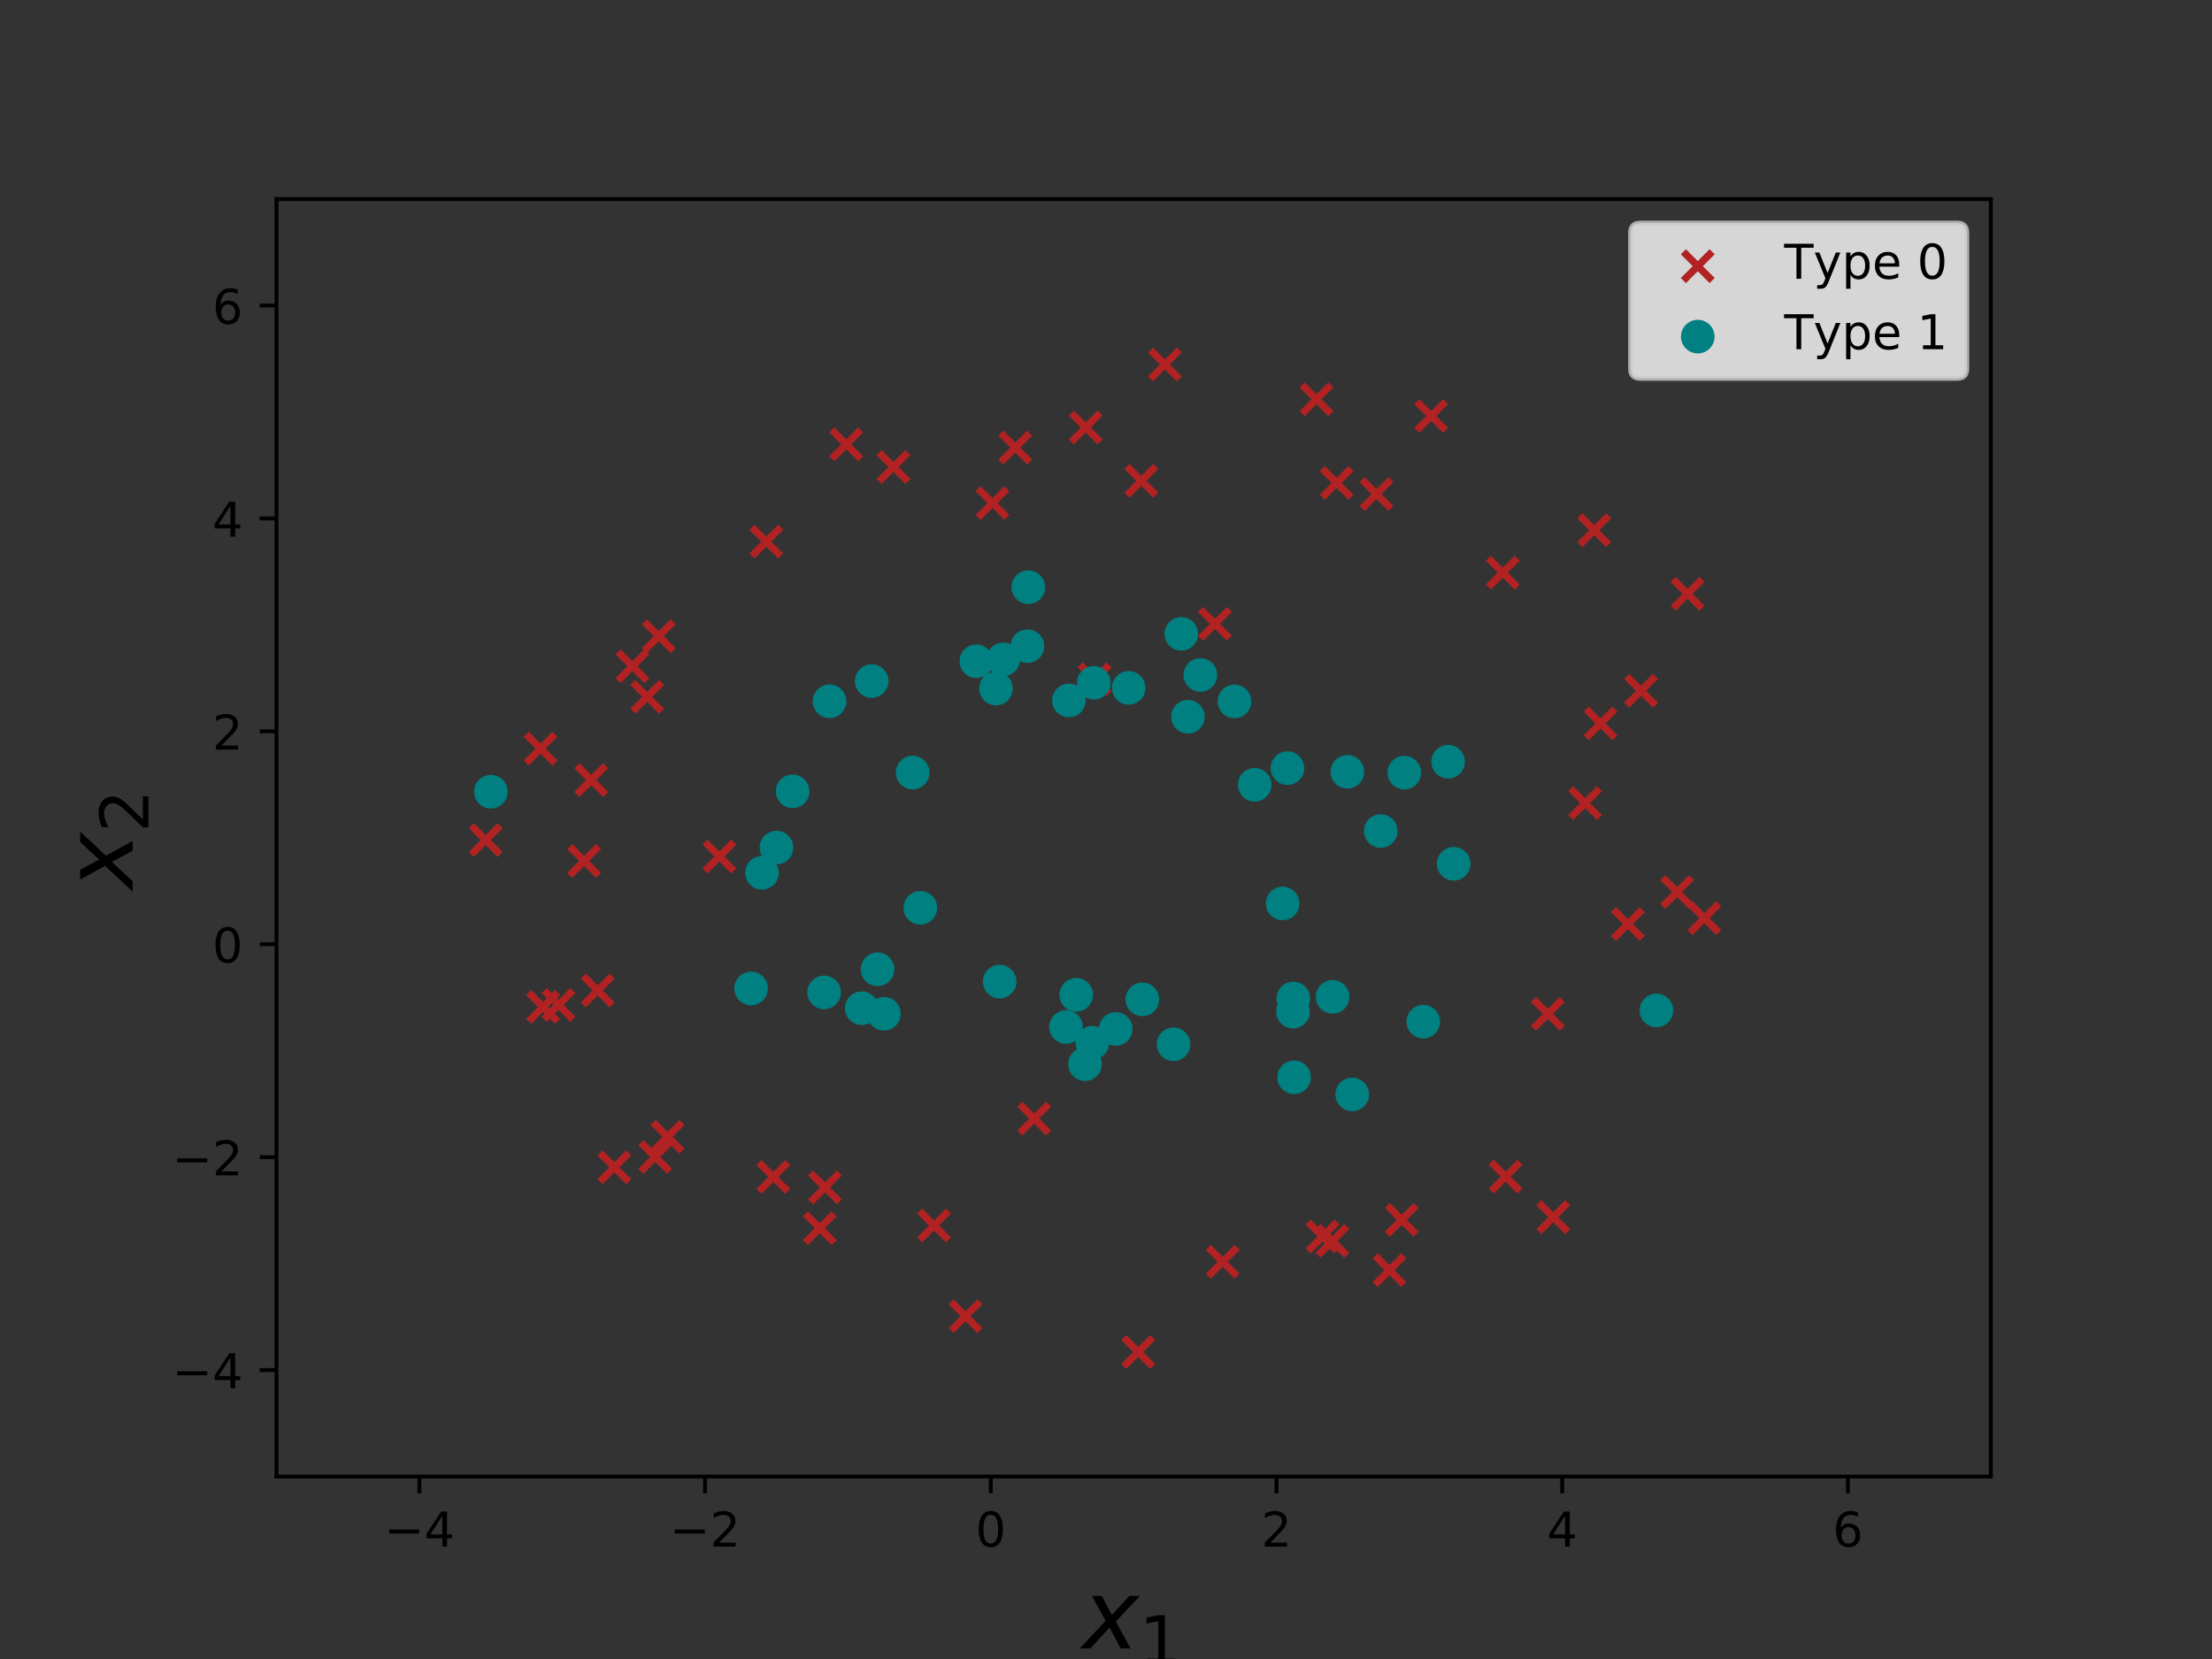<?xml version="1.0" encoding="utf-8" standalone="no"?>
<!DOCTYPE svg PUBLIC "-//W3C//DTD SVG 1.1//EN"
  "http://www.w3.org/Graphics/SVG/1.1/DTD/svg11.dtd">
<!-- Created with matplotlib (https://matplotlib.org/) -->
<svg height="345.6pt" version="1.1" viewBox="0 0 460.8 345.6" width="460.8pt" xmlns="http://www.w3.org/2000/svg" xmlns:xlink="http://www.w3.org/1999/xlink">
 <rect x="0" y="0" width="460.8" height="345.6" fill="#333333" stroke="none"/>
 <defs>
  <style type="text/css">
*{stroke-linecap:butt;stroke-linejoin:round;}
  </style>
 </defs>
 <g id="figure_1">
  <g id="patch_1">
   <path d="M 0 345.6 
L 460.8 345.6 
L 460.8 0 
L 0 0 
z
" style="fill:none;"/>
  </g>
  <g id="axes_1">
   <g id="patch_2">
    <path d="M 57.6 307.584 
L 414.72 307.584 
L 414.72 41.472 
L 57.6 41.472 
z
" style="fill:none;"/>
   </g>
   <g id="PathCollection_1">
    <defs>
     <path d="M -3 3 
L 3 -3 
M -3 -3 
L 3 3 
" id="mfbd5eb9c05" style="stroke:#b22222;stroke-width:1.5;"/>
    </defs>
    <g clip-path="url(#pd0a8514464)">
     <use style="fill:#b22222;stroke:#b22222;stroke-width:1.5;" x="253.099" xlink:href="#mfbd5eb9c05" y="129.951"/>
     <use style="fill:#b22222;stroke:#b22222;stroke-width:1.5;" x="215.445" xlink:href="#mfbd5eb9c05" y="233.021"/>
     <use style="fill:#b22222;stroke:#b22222;stroke-width:1.5;" x="149.852" xlink:href="#mfbd5eb9c05" y="178.416"/>
     <use style="fill:#b22222;stroke:#b22222;stroke-width:1.5;" x="228.038" xlink:href="#mfbd5eb9c05" y="141.501"/>
     <use style="fill:#b22222;stroke:#b22222;stroke-width:1.5;" x="237.762" xlink:href="#mfbd5eb9c05" y="100.158"/>
     <use style="fill:#b22222;stroke:#b22222;stroke-width:1.5;" x="242.67" xlink:href="#mfbd5eb9c05" y="75.927"/>
     <use style="fill:#b22222;stroke:#b22222;stroke-width:1.5;" x="274.254" xlink:href="#mfbd5eb9c05" y="83.169"/>
     <use style="fill:#b22222;stroke:#b22222;stroke-width:1.5;" x="286.747" xlink:href="#mfbd5eb9c05" y="102.921"/>
     <use style="fill:#b22222;stroke:#b22222;stroke-width:1.5;" x="298.156" xlink:href="#mfbd5eb9c05" y="86.663"/>
     <use style="fill:#b22222;stroke:#b22222;stroke-width:1.5;" x="278.445" xlink:href="#mfbd5eb9c05" y="100.609"/>
     <use style="fill:#b22222;stroke:#b22222;stroke-width:1.5;" x="332.112" xlink:href="#mfbd5eb9c05" y="110.44"/>
     <use style="fill:#b22222;stroke:#b22222;stroke-width:1.5;" x="313.055" xlink:href="#mfbd5eb9c05" y="119.293"/>
     <use style="fill:#b22222;stroke:#b22222;stroke-width:1.5;" x="351.552" xlink:href="#mfbd5eb9c05" y="123.701"/>
     <use style="fill:#b22222;stroke:#b22222;stroke-width:1.5;" x="341.862" xlink:href="#mfbd5eb9c05" y="143.905"/>
     <use style="fill:#b22222;stroke:#b22222;stroke-width:1.5;" x="330.197" xlink:href="#mfbd5eb9c05" y="167.299"/>
     <use style="fill:#b22222;stroke:#b22222;stroke-width:1.5;" x="333.431" xlink:href="#mfbd5eb9c05" y="150.7"/>
     <use style="fill:#b22222;stroke:#b22222;stroke-width:1.5;" x="349.373" xlink:href="#mfbd5eb9c05" y="185.827"/>
     <use style="fill:#b22222;stroke:#b22222;stroke-width:1.5;" x="339.129" xlink:href="#mfbd5eb9c05" y="192.489"/>
     <use style="fill:#b22222;stroke:#b22222;stroke-width:1.5;" x="355.048" xlink:href="#mfbd5eb9c05" y="191.272"/>
     <use style="fill:#b22222;stroke:#b22222;stroke-width:1.5;" x="322.436" xlink:href="#mfbd5eb9c05" y="211.208"/>
     <use style="fill:#b22222;stroke:#b22222;stroke-width:1.5;" x="313.649" xlink:href="#mfbd5eb9c05" y="245.109"/>
     <use style="fill:#b22222;stroke:#b22222;stroke-width:1.5;" x="323.576" xlink:href="#mfbd5eb9c05" y="253.563"/>
     <use style="fill:#b22222;stroke:#b22222;stroke-width:1.5;" x="292.013" xlink:href="#mfbd5eb9c05" y="254.12"/>
     <use style="fill:#b22222;stroke:#b22222;stroke-width:1.5;" x="275.5" xlink:href="#mfbd5eb9c05" y="257.597"/>
     <use style="fill:#b22222;stroke:#b22222;stroke-width:1.5;" x="289.452" xlink:href="#mfbd5eb9c05" y="264.599"/>
     <use style="fill:#b22222;stroke:#b22222;stroke-width:1.5;" x="277.558" xlink:href="#mfbd5eb9c05" y="258.506"/>
     <use style="fill:#b22222;stroke:#b22222;stroke-width:1.5;" x="237.098" xlink:href="#mfbd5eb9c05" y="281.646"/>
     <use style="fill:#b22222;stroke:#b22222;stroke-width:1.5;" x="254.722" xlink:href="#mfbd5eb9c05" y="262.854"/>
     <use style="fill:#b22222;stroke:#b22222;stroke-width:1.5;" x="201.138" xlink:href="#mfbd5eb9c05" y="274.192"/>
     <use style="fill:#b22222;stroke:#b22222;stroke-width:1.5;" x="194.585" xlink:href="#mfbd5eb9c05" y="255.286"/>
     <use style="fill:#b22222;stroke:#b22222;stroke-width:1.5;" x="170.772" xlink:href="#mfbd5eb9c05" y="255.859"/>
     <use style="fill:#b22222;stroke:#b22222;stroke-width:1.5;" x="171.853" xlink:href="#mfbd5eb9c05" y="247.356"/>
     <use style="fill:#b22222;stroke:#b22222;stroke-width:1.5;" x="161.103" xlink:href="#mfbd5eb9c05" y="245.183"/>
     <use style="fill:#b22222;stroke:#b22222;stroke-width:1.5;" x="136.491" xlink:href="#mfbd5eb9c05" y="241.009"/>
     <use style="fill:#b22222;stroke:#b22222;stroke-width:1.5;" x="127.984" xlink:href="#mfbd5eb9c05" y="243.168"/>
     <use style="fill:#b22222;stroke:#b22222;stroke-width:1.5;" x="139.062" xlink:href="#mfbd5eb9c05" y="236.818"/>
     <use style="fill:#b22222;stroke:#b22222;stroke-width:1.5;" x="113.127" xlink:href="#mfbd5eb9c05" y="209.758"/>
     <use style="fill:#b22222;stroke:#b22222;stroke-width:1.5;" x="124.511" xlink:href="#mfbd5eb9c05" y="206.332"/>
     <use style="fill:#b22222;stroke:#b22222;stroke-width:1.5;" x="116.35" xlink:href="#mfbd5eb9c05" y="209.346"/>
     <use style="fill:#b22222;stroke:#b22222;stroke-width:1.5;" x="101.187" xlink:href="#mfbd5eb9c05" y="174.994"/>
     <use style="fill:#b22222;stroke:#b22222;stroke-width:1.5;" x="121.689" xlink:href="#mfbd5eb9c05" y="179.352"/>
     <use style="fill:#b22222;stroke:#b22222;stroke-width:1.5;" x="123.161" xlink:href="#mfbd5eb9c05" y="162.501"/>
     <use style="fill:#b22222;stroke:#b22222;stroke-width:1.5;" x="112.606" xlink:href="#mfbd5eb9c05" y="155.956"/>
     <use style="fill:#b22222;stroke:#b22222;stroke-width:1.5;" x="134.826" xlink:href="#mfbd5eb9c05" y="145.164"/>
     <use style="fill:#b22222;stroke:#b22222;stroke-width:1.5;" x="131.735" xlink:href="#mfbd5eb9c05" y="138.784"/>
     <use style="fill:#b22222;stroke:#b22222;stroke-width:1.5;" x="137.228" xlink:href="#mfbd5eb9c05" y="132.528"/>
     <use style="fill:#b22222;stroke:#b22222;stroke-width:1.5;" x="159.625" xlink:href="#mfbd5eb9c05" y="112.818"/>
     <use style="fill:#b22222;stroke:#b22222;stroke-width:1.5;" x="176.288" xlink:href="#mfbd5eb9c05" y="92.558"/>
     <use style="fill:#b22222;stroke:#b22222;stroke-width:1.5;" x="186.13" xlink:href="#mfbd5eb9c05" y="97.289"/>
     <use style="fill:#b22222;stroke:#b22222;stroke-width:1.5;" x="206.754" xlink:href="#mfbd5eb9c05" y="104.793"/>
     <use style="fill:#b22222;stroke:#b22222;stroke-width:1.5;" x="226.18" xlink:href="#mfbd5eb9c05" y="89.053"/>
     <use style="fill:#b22222;stroke:#b22222;stroke-width:1.5;" x="211.493" xlink:href="#mfbd5eb9c05" y="93.241"/>
    </g>
   </g>
   <g id="PathCollection_2">
    <defs>
     <path d="M 0 3 
C 0.796 3 1.559 2.684 2.121 2.121 
C 2.684 1.559 3 0.796 3 0 
C 3 -0.796 2.684 -1.559 2.121 -2.121 
C 1.559 -2.684 0.796 -3 0 -3 
C -0.796 -3 -1.559 -2.684 -2.121 -2.121 
C -2.684 -1.559 -3 -0.796 -3 0 
C -3 0.796 -2.684 1.559 -2.121 2.121 
C -1.559 2.684 -0.796 3 0 3 
z
" id="me8d9302360" style="stroke:#008080;"/>
    </defs>
    <g clip-path="url(#pd0a8514464)">
     <use style="fill:#008080;stroke:#008080;" x="227.861" xlink:href="#me8d9302360" y="142.236"/>
     <use style="fill:#008080;stroke:#008080;" x="247.47" xlink:href="#me8d9302360" y="149.308"/>
     <use style="fill:#008080;stroke:#008080;" x="222.676" xlink:href="#me8d9302360" y="145.913"/>
     <use style="fill:#008080;stroke:#008080;" x="257.165" xlink:href="#me8d9302360" y="146.12"/>
     <use style="fill:#008080;stroke:#008080;" x="246.085" xlink:href="#me8d9302360" y="132.048"/>
     <use style="fill:#008080;stroke:#008080;" x="250.056" xlink:href="#me8d9302360" y="140.609"/>
     <use style="fill:#008080;stroke:#008080;" x="261.376" xlink:href="#me8d9302360" y="163.484"/>
     <use style="fill:#008080;stroke:#008080;" x="280.68" xlink:href="#me8d9302360" y="160.776"/>
     <use style="fill:#008080;stroke:#008080;" x="301.674" xlink:href="#me8d9302360" y="158.674"/>
     <use style="fill:#008080;stroke:#008080;" x="292.546" xlink:href="#me8d9302360" y="160.95"/>
     <use style="fill:#008080;stroke:#008080;" x="268.206" xlink:href="#me8d9302360" y="160.015"/>
     <use style="fill:#008080;stroke:#008080;" x="302.825" xlink:href="#me8d9302360" y="179.941"/>
     <use style="fill:#008080;stroke:#008080;" x="287.632" xlink:href="#me8d9302360" y="173.113"/>
     <use style="fill:#008080;stroke:#008080;" x="267.197" xlink:href="#me8d9302360" y="188.206"/>
     <use style="fill:#008080;stroke:#008080;" x="269.421" xlink:href="#me8d9302360" y="208.002"/>
     <use style="fill:#008080;stroke:#008080;" x="277.605" xlink:href="#me8d9302360" y="207.657"/>
     <use style="fill:#008080;stroke:#008080;" x="296.503" xlink:href="#me8d9302360" y="212.831"/>
     <use style="fill:#008080;stroke:#008080;" x="269.585" xlink:href="#me8d9302360" y="224.42"/>
     <use style="fill:#008080;stroke:#008080;" x="281.7" xlink:href="#me8d9302360" y="227.996"/>
     <use style="fill:#008080;stroke:#008080;" x="244.464" xlink:href="#me8d9302360" y="217.547"/>
     <use style="fill:#008080;stroke:#008080;" x="269.363" xlink:href="#me8d9302360" y="210.747"/>
     <use style="fill:#008080;stroke:#008080;" x="227.569" xlink:href="#me8d9302360" y="217.232"/>
     <use style="fill:#008080;stroke:#008080;" x="224.204" xlink:href="#me8d9302360" y="207.238"/>
     <use style="fill:#008080;stroke:#008080;" x="226.031" xlink:href="#me8d9302360" y="221.687"/>
     <use style="fill:#008080;stroke:#008080;" x="237.967" xlink:href="#me8d9302360" y="208.183"/>
     <use style="fill:#008080;stroke:#008080;" x="232.444" xlink:href="#me8d9302360" y="214.348"/>
     <use style="fill:#008080;stroke:#008080;" x="222.078" xlink:href="#me8d9302360" y="213.939"/>
     <use style="fill:#008080;stroke:#008080;" x="184.142" xlink:href="#me8d9302360" y="211.189"/>
     <use style="fill:#008080;stroke:#008080;" x="208.247" xlink:href="#me8d9302360" y="204.481"/>
     <use style="fill:#008080;stroke:#008080;" x="179.507" xlink:href="#me8d9302360" y="210.031"/>
     <use style="fill:#008080;stroke:#008080;" x="191.731" xlink:href="#me8d9302360" y="189.109"/>
     <use style="fill:#008080;stroke:#008080;" x="171.677" xlink:href="#me8d9302360" y="206.738"/>
     <use style="fill:#008080;stroke:#008080;" x="182.812" xlink:href="#me8d9302360" y="201.916"/>
     <use style="fill:#008080;stroke:#008080;" x="156.467" xlink:href="#me8d9302360" y="205.916"/>
     <use style="fill:#008080;stroke:#008080;" x="158.744" xlink:href="#me8d9302360" y="181.823"/>
     <use style="fill:#008080;stroke:#008080;" x="190.128" xlink:href="#me8d9302360" y="160.936"/>
     <use style="fill:#008080;stroke:#008080;" x="165.121" xlink:href="#me8d9302360" y="164.847"/>
     <use style="fill:#008080;stroke:#008080;" x="161.749" xlink:href="#me8d9302360" y="176.569"/>
     <use style="fill:#008080;stroke:#008080;" x="181.593" xlink:href="#me8d9302360" y="141.87"/>
     <use style="fill:#008080;stroke:#008080;" x="203.398" xlink:href="#me8d9302360" y="137.758"/>
     <use style="fill:#008080;stroke:#008080;" x="172.808" xlink:href="#me8d9302360" y="146.089"/>
     <use style="fill:#008080;stroke:#008080;" x="207.479" xlink:href="#me8d9302360" y="143.437"/>
     <use style="fill:#008080;stroke:#008080;" x="214.031" xlink:href="#me8d9302360" y="134.608"/>
     <use style="fill:#008080;stroke:#008080;" x="208.996" xlink:href="#me8d9302360" y="137.356"/>
     <use style="fill:#008080;stroke:#008080;" x="214.212" xlink:href="#me8d9302360" y="122.319"/>
     <use style="fill:#008080;stroke:#008080;" x="235.127" xlink:href="#me8d9302360" y="143.294"/>
     <use style="fill:#008080;stroke:#008080;" x="345.066" xlink:href="#me8d9302360" y="210.491"/>
     <use style="fill:#008080;stroke:#008080;" x="102.252" xlink:href="#me8d9302360" y="164.933"/>
    </g>
   </g>
   <g id="matplotlib.axis_1">
    <g id="xtick_1">
     <g id="line2d_1">
      <defs>
       <path d="M 0 0 
L 0 3.5 
" id="me8be8b2cae" style="stroke:#000000;stroke-width:0.8;"/>
      </defs>
      <g>
       <use style="stroke:#000000;stroke-width:0.8;" x="87.36" xlink:href="#me8be8b2cae" y="307.584"/>
      </g>
     </g>
     <g id="text_1">
      <!-- −4 -->
      <defs>
       <path d="M 10.594 35.5 
L 73.188 35.5 
L 73.188 27.203 
L 10.594 27.203 
z
" id="DejaVuSans-8722"/>
       <path d="M 37.797 64.312 
L 12.891 25.391 
L 37.797 25.391 
z
M 35.203 72.906 
L 47.609 72.906 
L 47.609 25.391 
L 58.016 25.391 
L 58.016 17.188 
L 47.609 17.188 
L 47.609 0 
L 37.797 0 
L 37.797 17.188 
L 4.891 17.188 
L 4.891 26.703 
z
" id="DejaVuSans-52"/>
      </defs>
      <g transform="translate(79.989 322.182)scale(0.1 -0.1)">
       <use xlink:href="#DejaVuSans-8722"/>
       <use x="83.789" xlink:href="#DejaVuSans-52"/>
      </g>
     </g>
    </g>
    <g id="xtick_2">
     <g id="line2d_2">
      <g>
       <use style="stroke:#000000;stroke-width:0.8;" x="146.88" xlink:href="#me8be8b2cae" y="307.584"/>
      </g>
     </g>
     <g id="text_2">
      <!-- −2 -->
      <defs>
       <path d="M 19.188 8.297 
L 53.609 8.297 
L 53.609 0 
L 7.328 0 
L 7.328 8.297 
Q 12.938 14.109 22.625 23.891 
Q 32.328 33.688 34.812 36.531 
Q 39.547 41.844 41.422 45.531 
Q 43.312 49.219 43.312 52.781 
Q 43.312 58.594 39.234 62.25 
Q 35.156 65.922 28.609 65.922 
Q 23.969 65.922 18.812 64.312 
Q 13.672 62.703 7.812 59.422 
L 7.812 69.391 
Q 13.766 71.781 18.938 73 
Q 24.125 74.219 28.422 74.219 
Q 39.75 74.219 46.484 68.547 
Q 53.219 62.891 53.219 53.422 
Q 53.219 48.922 51.531 44.891 
Q 49.859 40.875 45.406 35.406 
Q 44.188 33.984 37.641 27.219 
Q 31.109 20.453 19.188 8.297 
z
" id="DejaVuSans-50"/>
      </defs>
      <g transform="translate(139.509 322.182)scale(0.1 -0.1)">
       <use xlink:href="#DejaVuSans-8722"/>
       <use x="83.789" xlink:href="#DejaVuSans-50"/>
      </g>
     </g>
    </g>
    <g id="xtick_3">
     <g id="line2d_3">
      <g>
       <use style="stroke:#000000;stroke-width:0.8;" x="206.4" xlink:href="#me8be8b2cae" y="307.584"/>
      </g>
     </g>
     <g id="text_3">
      <!-- 0 -->
      <defs>
       <path d="M 31.781 66.406 
Q 24.172 66.406 20.328 58.906 
Q 16.5 51.422 16.5 36.375 
Q 16.5 21.391 20.328 13.891 
Q 24.172 6.391 31.781 6.391 
Q 39.453 6.391 43.281 13.891 
Q 47.125 21.391 47.125 36.375 
Q 47.125 51.422 43.281 58.906 
Q 39.453 66.406 31.781 66.406 
z
M 31.781 74.219 
Q 44.047 74.219 50.516 64.516 
Q 56.984 54.828 56.984 36.375 
Q 56.984 17.969 50.516 8.266 
Q 44.047 -1.422 31.781 -1.422 
Q 19.531 -1.422 13.062 8.266 
Q 6.594 17.969 6.594 36.375 
Q 6.594 54.828 13.062 64.516 
Q 19.531 74.219 31.781 74.219 
z
" id="DejaVuSans-48"/>
      </defs>
      <g transform="translate(203.219 322.182)scale(0.1 -0.1)">
       <use xlink:href="#DejaVuSans-48"/>
      </g>
     </g>
    </g>
    <g id="xtick_4">
     <g id="line2d_4">
      <g>
       <use style="stroke:#000000;stroke-width:0.8;" x="265.92" xlink:href="#me8be8b2cae" y="307.584"/>
      </g>
     </g>
     <g id="text_4">
      <!-- 2 -->
      <g transform="translate(262.739 322.182)scale(0.1 -0.1)">
       <use xlink:href="#DejaVuSans-50"/>
      </g>
     </g>
    </g>
    <g id="xtick_5">
     <g id="line2d_5">
      <g>
       <use style="stroke:#000000;stroke-width:0.8;" x="325.44" xlink:href="#me8be8b2cae" y="307.584"/>
      </g>
     </g>
     <g id="text_5">
      <!-- 4 -->
      <g transform="translate(322.259 322.182)scale(0.1 -0.1)">
       <use xlink:href="#DejaVuSans-52"/>
      </g>
     </g>
    </g>
    <g id="xtick_6">
     <g id="line2d_6">
      <g>
       <use style="stroke:#000000;stroke-width:0.8;" x="384.96" xlink:href="#me8be8b2cae" y="307.584"/>
      </g>
     </g>
     <g id="text_6">
      <!-- 6 -->
      <defs>
       <path d="M 33.016 40.375 
Q 26.375 40.375 22.484 35.828 
Q 18.609 31.297 18.609 23.391 
Q 18.609 15.531 22.484 10.953 
Q 26.375 6.391 33.016 6.391 
Q 39.656 6.391 43.531 10.953 
Q 47.406 15.531 47.406 23.391 
Q 47.406 31.297 43.531 35.828 
Q 39.656 40.375 33.016 40.375 
z
M 52.594 71.297 
L 52.594 62.312 
Q 48.875 64.062 45.094 64.984 
Q 41.312 65.922 37.594 65.922 
Q 27.828 65.922 22.672 59.328 
Q 17.531 52.734 16.797 39.406 
Q 19.672 43.656 24.016 45.922 
Q 28.375 48.188 33.594 48.188 
Q 44.578 48.188 50.953 41.516 
Q 57.328 34.859 57.328 23.391 
Q 57.328 12.156 50.688 5.359 
Q 44.047 -1.422 33.016 -1.422 
Q 20.359 -1.422 13.672 8.266 
Q 6.984 17.969 6.984 36.375 
Q 6.984 53.656 15.188 63.938 
Q 23.391 74.219 37.203 74.219 
Q 40.922 74.219 44.703 73.484 
Q 48.484 72.75 52.594 71.297 
z
" id="DejaVuSans-54"/>
      </defs>
      <g transform="translate(381.779 322.182)scale(0.1 -0.1)">
       <use xlink:href="#DejaVuSans-54"/>
      </g>
     </g>
    </g>
    <g id="text_7">
     <!-- $x_1$ -->
     <defs>
      <path d="M 60.016 54.688 
L 34.906 27.875 
L 50.297 0 
L 39.984 0 
L 28.422 21.688 
L 8.297 0 
L -2.594 0 
L 24.312 28.812 
L 10.016 54.688 
L 20.312 54.688 
L 30.812 34.906 
L 49.125 54.688 
z
" id="DejaVuSans-Oblique-120"/>
      <path d="M 12.406 8.297 
L 28.516 8.297 
L 28.516 63.922 
L 10.984 60.406 
L 10.984 69.391 
L 28.422 72.906 
L 38.281 72.906 
L 38.281 8.297 
L 54.391 8.297 
L 54.391 0 
L 12.406 0 
z
" id="DejaVuSans-49"/>
     </defs>
     <g transform="translate(225.46 343.459)scale(0.2 -0.2)">
      <use transform="translate(0 0.312)" xlink:href="#DejaVuSans-Oblique-120"/>
      <use transform="translate(59.18 -16.094)scale(0.7)" xlink:href="#DejaVuSans-49"/>
     </g>
    </g>
   </g>
   <g id="matplotlib.axis_2">
    <g id="ytick_1">
     <g id="line2d_7">
      <defs>
       <path d="M 0 0 
L -3.5 0 
" id="m54f9b58112" style="stroke:#000000;stroke-width:0.8;"/>
      </defs>
      <g>
       <use style="stroke:#000000;stroke-width:0.8;" x="57.6" xlink:href="#m54f9b58112" y="285.408"/>
      </g>
     </g>
     <g id="text_8">
      <!-- −4 -->
      <g transform="translate(35.858 289.207)scale(0.1 -0.1)">
       <use xlink:href="#DejaVuSans-8722"/>
       <use x="83.789" xlink:href="#DejaVuSans-52"/>
      </g>
     </g>
    </g>
    <g id="ytick_2">
     <g id="line2d_8">
      <g>
       <use style="stroke:#000000;stroke-width:0.8;" x="57.6" xlink:href="#m54f9b58112" y="241.056"/>
      </g>
     </g>
     <g id="text_9">
      <!-- −2 -->
      <g transform="translate(35.858 244.855)scale(0.1 -0.1)">
       <use xlink:href="#DejaVuSans-8722"/>
       <use x="83.789" xlink:href="#DejaVuSans-50"/>
      </g>
     </g>
    </g>
    <g id="ytick_3">
     <g id="line2d_9">
      <g>
       <use style="stroke:#000000;stroke-width:0.8;" x="57.6" xlink:href="#m54f9b58112" y="196.704"/>
      </g>
     </g>
     <g id="text_10">
      <!-- 0 -->
      <g transform="translate(44.237 200.503)scale(0.1 -0.1)">
       <use xlink:href="#DejaVuSans-48"/>
      </g>
     </g>
    </g>
    <g id="ytick_4">
     <g id="line2d_10">
      <g>
       <use style="stroke:#000000;stroke-width:0.8;" x="57.6" xlink:href="#m54f9b58112" y="152.352"/>
      </g>
     </g>
     <g id="text_11">
      <!-- 2 -->
      <g transform="translate(44.237 156.151)scale(0.1 -0.1)">
       <use xlink:href="#DejaVuSans-50"/>
      </g>
     </g>
    </g>
    <g id="ytick_5">
     <g id="line2d_11">
      <g>
       <use style="stroke:#000000;stroke-width:0.8;" x="57.6" xlink:href="#m54f9b58112" y="108"/>
      </g>
     </g>
     <g id="text_12">
      <!-- 4 -->
      <g transform="translate(44.237 111.799)scale(0.1 -0.1)">
       <use xlink:href="#DejaVuSans-52"/>
      </g>
     </g>
    </g>
    <g id="ytick_6">
     <g id="line2d_12">
      <g>
       <use style="stroke:#000000;stroke-width:0.8;" x="57.6" xlink:href="#m54f9b58112" y="63.648"/>
      </g>
     </g>
     <g id="text_13">
      <!-- 6 -->
      <g transform="translate(44.237 67.447)scale(0.1 -0.1)">
       <use xlink:href="#DejaVuSans-54"/>
      </g>
     </g>
    </g>
    <g id="text_14">
     <!-- $x_2$ -->
     <g transform="translate(27.698 185.228)rotate(-90)scale(0.2 -0.2)">
      <use transform="translate(0 0.312)" xlink:href="#DejaVuSans-Oblique-120"/>
      <use transform="translate(59.18 -16.094)scale(0.7)" xlink:href="#DejaVuSans-50"/>
     </g>
    </g>
   </g>
   <g id="patch_3">
    <path d="M 57.6 307.584 
L 57.6 41.472 
" style="fill:none;stroke:#000000;stroke-linecap:square;stroke-linejoin:miter;stroke-width:0.8;"/>
   </g>
   <g id="patch_4">
    <path d="M 414.72 307.584 
L 414.72 41.472 
" style="fill:none;stroke:#000000;stroke-linecap:square;stroke-linejoin:miter;stroke-width:0.8;"/>
   </g>
   <g id="patch_5">
    <path d="M 57.6 307.584 
L 414.72 307.584 
" style="fill:none;stroke:#000000;stroke-linecap:square;stroke-linejoin:miter;stroke-width:0.8;"/>
   </g>
   <g id="patch_6">
    <path d="M 57.6 41.472 
L 414.72 41.472 
" style="fill:none;stroke:#000000;stroke-linecap:square;stroke-linejoin:miter;stroke-width:0.8;"/>
   </g>
   <g id="legend_1">
    <g id="patch_7">
     <path d="M 341.675 78.828 
L 407.72 78.828 
Q 409.72 78.828 409.72 76.828 
L 409.72 48.472 
Q 409.72 46.472 407.72 46.472 
L 341.675 46.472 
Q 339.675 46.472 339.675 48.472 
L 339.675 76.828 
Q 339.675 78.828 341.675 78.828 
z
" style="fill:#ffffff;opacity:0.8;stroke:#cccccc;stroke-linejoin:miter;"/>
    </g>
    <g id="PathCollection_3">
     <g>
      <use style="fill:#b22222;stroke:#b22222;stroke-width:1.5;" x="353.675" xlink:href="#mfbd5eb9c05" y="55.445"/>
     </g>
    </g>
    <g id="text_15">
     <!-- Type 0 -->
     <defs>
      <path d="M -0.297 72.906 
L 61.375 72.906 
L 61.375 64.594 
L 35.5 64.594 
L 35.5 0 
L 25.594 0 
L 25.594 64.594 
L -0.297 64.594 
z
" id="DejaVuSans-84"/>
      <path d="M 32.172 -5.078 
Q 28.375 -14.844 24.75 -17.812 
Q 21.141 -20.797 15.094 -20.797 
L 7.906 -20.797 
L 7.906 -13.281 
L 13.188 -13.281 
Q 16.891 -13.281 18.938 -11.516 
Q 21 -9.766 23.484 -3.219 
L 25.094 0.875 
L 2.984 54.688 
L 12.5 54.688 
L 29.594 11.922 
L 46.688 54.688 
L 56.203 54.688 
z
" id="DejaVuSans-121"/>
      <path d="M 18.109 8.203 
L 18.109 -20.797 
L 9.078 -20.797 
L 9.078 54.688 
L 18.109 54.688 
L 18.109 46.391 
Q 20.953 51.266 25.266 53.625 
Q 29.594 56 35.594 56 
Q 45.562 56 51.781 48.094 
Q 58.016 40.188 58.016 27.297 
Q 58.016 14.406 51.781 6.484 
Q 45.562 -1.422 35.594 -1.422 
Q 29.594 -1.422 25.266 0.953 
Q 20.953 3.328 18.109 8.203 
z
M 48.688 27.297 
Q 48.688 37.203 44.609 42.844 
Q 40.531 48.484 33.406 48.484 
Q 26.266 48.484 22.188 42.844 
Q 18.109 37.203 18.109 27.297 
Q 18.109 17.391 22.188 11.75 
Q 26.266 6.109 33.406 6.109 
Q 40.531 6.109 44.609 11.75 
Q 48.688 17.391 48.688 27.297 
z
" id="DejaVuSans-112"/>
      <path d="M 56.203 29.594 
L 56.203 25.203 
L 14.891 25.203 
Q 15.484 15.922 20.484 11.062 
Q 25.484 6.203 34.422 6.203 
Q 39.594 6.203 44.453 7.469 
Q 49.312 8.734 54.109 11.281 
L 54.109 2.781 
Q 49.266 0.734 44.188 -0.344 
Q 39.109 -1.422 33.891 -1.422 
Q 20.797 -1.422 13.156 6.188 
Q 5.516 13.812 5.516 26.812 
Q 5.516 40.234 12.766 48.109 
Q 20.016 56 32.328 56 
Q 43.359 56 49.781 48.891 
Q 56.203 41.797 56.203 29.594 
z
M 47.219 32.234 
Q 47.125 39.594 43.094 43.984 
Q 39.062 48.391 32.422 48.391 
Q 24.906 48.391 20.391 44.141 
Q 15.875 39.891 15.188 32.172 
z
" id="DejaVuSans-101"/>
      <path id="DejaVuSans-32"/>
     </defs>
     <g transform="translate(371.675 58.07)scale(0.1 -0.1)">
      <use xlink:href="#DejaVuSans-84"/>
      <use x="60.85" xlink:href="#DejaVuSans-121"/>
      <use x="120.029" xlink:href="#DejaVuSans-112"/>
      <use x="183.506" xlink:href="#DejaVuSans-101"/>
      <use x="245.029" xlink:href="#DejaVuSans-32"/>
      <use x="276.816" xlink:href="#DejaVuSans-48"/>
     </g>
    </g>
    <g id="PathCollection_4">
     <g>
      <use style="fill:#008080;stroke:#008080;" x="353.675" xlink:href="#me8d9302360" y="70.124"/>
     </g>
    </g>
    <g id="text_16">
     <!-- Type 1 -->
     <g transform="translate(371.675 72.749)scale(0.1 -0.1)">
      <use xlink:href="#DejaVuSans-84"/>
      <use x="60.85" xlink:href="#DejaVuSans-121"/>
      <use x="120.029" xlink:href="#DejaVuSans-112"/>
      <use x="183.506" xlink:href="#DejaVuSans-101"/>
      <use x="245.029" xlink:href="#DejaVuSans-32"/>
      <use x="276.816" xlink:href="#DejaVuSans-49"/>
     </g>
    </g>
   </g>
  </g>
 </g>
 <defs>
  <clipPath id="pd0a8514464">
   <rect height="266.112" width="357.12" x="57.6" y="41.472"/>
  </clipPath>
 </defs>
</svg>
